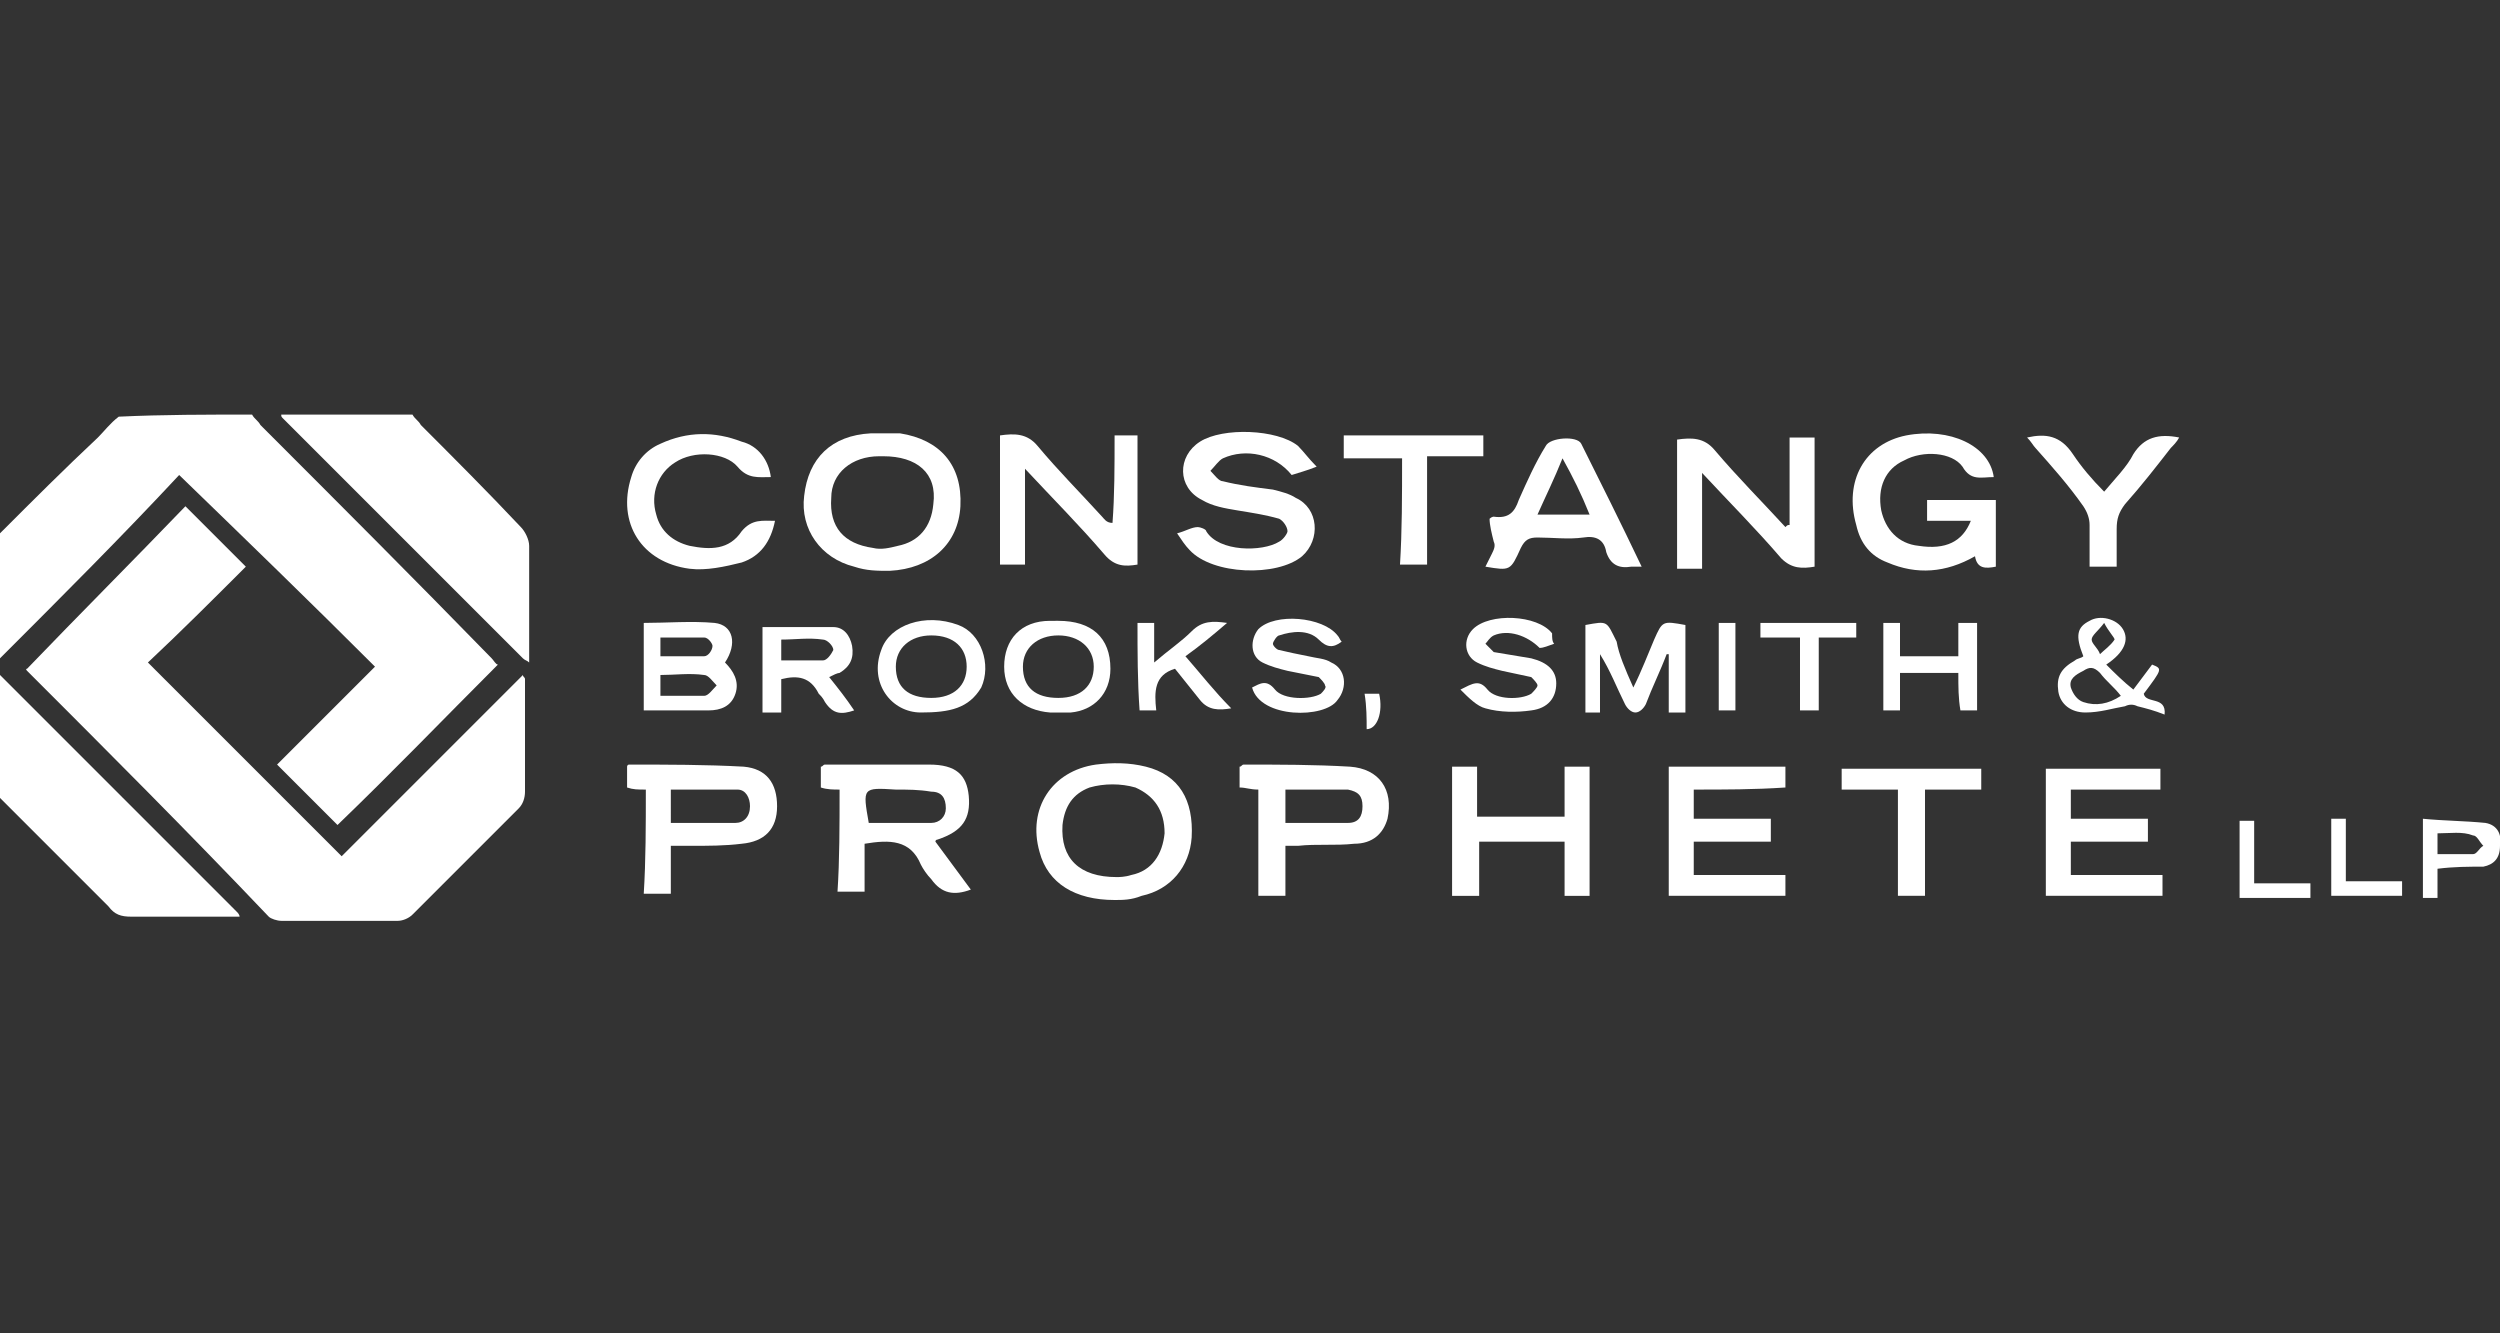 <?xml version="1.0" encoding="utf-8"?>
<!-- Generator: Adobe Illustrator 19.0.0, SVG Export Plug-In . SVG Version: 6.00 Build 0)  -->
<svg version="1.1" id="Layer_1" xmlns="http://www.w3.org/2000/svg" xmlns:xlink="http://www.w3.org/1999/xlink" x="0px" y="0px"
	 viewBox="0 0 120 64" style="enable-background:new 0 0 120 64;" xml:space="preserve">
<rect x="0" y="0" width="120" height="64" fill="#333333" stroke="none"/>
<style type="text/css">
	.st0{fill:#fff;}
</style>
<g>
	<path class="st0" d="M12.1,19.9c0.1,0.2,0.3,0.3,0.4,0.5c3.7,3.7,7.4,7.4,11.1,11.2c0.1,0.1,0.2,0.3,0.3,0.3
		c-2.6,2.6-5.1,5.2-7.7,7.7c-0.9-0.9-1.9-1.9-2.9-2.9c1.5-1.5,3.1-3.1,4.7-4.7c-3.1-3.1-6.2-6.1-9.4-9.2C5.9,25.7,3,28.6,0,31.6
		c0-2,0-4,0-6C1.6,24,3.1,22.5,4.7,21c0.3-0.3,0.6-0.7,1-1C7.8,19.9,10,19.9,12.1,19.9z"/>
	<path class="st0" d="M19.8,19.9c0.1,0.2,0.3,0.3,0.4,0.5c1.6,1.6,3.2,3.2,4.8,4.9c0.2,0.2,0.4,0.6,0.4,0.9c0,1.9,0,3.7,0,5.6
		c-0.1-0.1-0.2-0.1-0.3-0.2c-3.8-3.8-7.7-7.7-11.5-11.5c-0.1-0.1-0.1-0.1-0.1-0.2C15.6,19.9,17.7,19.9,19.8,19.9z"/>
	<path class="st0" d="M0,32.4c3.8,3.8,7.6,7.6,11.4,11.4c0,0,0.1,0.1,0.1,0.2c-0.2,0-0.4,0-0.5,0c-1.6,0-3.1,0-4.7,0
		c-0.5,0-0.8-0.1-1.1-0.5c-1.7-1.7-3.5-3.5-5.2-5.2C0,36.4,0,34.4,0,32.4z"/>
	<path class="st0" d="M25.2,32.6c0,0.2,0,0.3,0,0.5c0,1.6,0,3.2,0,4.9c0,0.3-0.1,0.6-0.3,0.8c-1.7,1.7-3.4,3.4-5.1,5.1
		c-0.2,0.2-0.5,0.3-0.7,0.3c-1.9,0-3.7,0-5.6,0c-0.2,0-0.5-0.1-0.6-0.2C9,39.9,5.2,36.1,1.3,32.2c0,0-0.1-0.1,0-0.1
		c2.5-2.6,5.1-5.2,7.6-7.8c1,1,1.9,1.9,2.9,2.9c-1.5,1.5-3.1,3.1-4.7,4.6c3.1,3.1,6.2,6.2,9.3,9.3c2.9-2.9,5.8-5.8,8.7-8.7
		C25.1,32.5,25.2,32.5,25.2,32.6z"/>
	<path class="st0" d="M40.3,37.9c-0.3,0-0.6,0-0.9-0.1c0-0.3,0-0.6,0-1c0.1,0,0.1-0.1,0.2-0.1c1.7,0,3.4,0,5,0
		c1.3,0,1.8,0.5,1.9,1.5c0.1,1.1-0.3,1.7-1.5,2.1c0,0-0.1,0-0.1,0.1c0.6,0.8,1.1,1.5,1.7,2.3c-0.8,0.3-1.4,0.2-1.9-0.5
		c-0.2-0.2-0.4-0.5-0.5-0.7c-0.5-1.2-1.5-1.2-2.7-1c0,0.7,0,1.5,0,2.3c-0.5,0-0.8,0-1.3,0C40.3,41.3,40.3,39.6,40.3,37.9z
		 M41.7,39.5c1,0,2,0,3,0c0.4,0,0.7-0.3,0.7-0.7c0-0.5-0.2-0.8-0.7-0.8c-0.6-0.1-1.1-0.1-1.7-0.1C41.4,37.8,41.4,37.8,41.7,39.5
		C41.6,39.4,41.6,39.4,41.7,39.5z"/>
	<path class="st0" d="M94.6,25c-0.7,0-1.4,0-2.1,0c0-0.3,0-0.6,0-1c1.1,0,2.2,0,3.3,0c0,1.1,0,2.1,0,3.2c-0.5,0.1-0.9,0.1-1-0.5
		c-1.4,0.8-2.8,0.9-4.2,0.3c-0.8-0.3-1.3-0.9-1.5-1.8c-0.6-2.1,0.4-3.9,2.4-4.3c2.1-0.4,4,0.5,4.2,2c-0.6,0-1.1,0.2-1.5-0.5
		c-0.5-0.7-1.9-0.8-2.8-0.3c-0.9,0.4-1.3,1.3-1.1,2.4c0.2,0.9,0.8,1.6,1.8,1.7C93.4,26.4,94.2,26,94.6,25z"/>
	<path class="st0" d="M53.5,20.9c0.4,0,0.8,0,1.1,0c0,2.1,0,4.1,0,6.2c-0.6,0.1-1.1,0.1-1.6-0.5c-1.2-1.4-2.4-2.6-3.8-4.1
		c0,1.6,0,3.1,0,4.6c-0.4,0-0.8,0-1.2,0c0-2.1,0-4.1,0-6.2c0.7-0.1,1.3-0.1,1.8,0.5c1,1.2,2.1,2.3,3.1,3.4c0.1,0.1,0.2,0.3,0.5,0.3
		C53.5,23.8,53.5,22.4,53.5,20.9z"/>
	<path class="st0" d="M85.9,25.2c0-1.4,0-2.8,0-4.2c0.4,0,0.8,0,1.2,0c0,2,0,4.1,0,6.2c-0.6,0.1-1.1,0.1-1.6-0.4
		c-1.2-1.4-2.5-2.7-3.8-4.1c0,1.6,0,3.1,0,4.6c-0.4,0-0.8,0-1.2,0c0-2.1,0-4.1,0-6.2c0.7-0.1,1.3-0.1,1.8,0.5
		c1.1,1.3,2.3,2.5,3.4,3.7C85.8,25.2,85.8,25.2,85.9,25.2z"/>
	<path class="st0" d="M63.2,22.4c-0.5,0.2-0.9,0.3-1.2,0.4c-0.8-1-2.2-1.3-3.3-0.8c-0.2,0.1-0.4,0.4-0.6,0.6
		c0.2,0.2,0.4,0.5,0.6,0.5c0.8,0.2,1.6,0.3,2.4,0.4c0.4,0.1,0.8,0.2,1.1,0.4c1.1,0.5,1.2,2,0.3,2.8c-1.2,1-4.3,0.9-5.4-0.3
		c-0.2-0.2-0.4-0.5-0.6-0.8c0.4-0.1,0.7-0.3,1-0.3c0.1,0,0.4,0.1,0.4,0.2c0.6,1,2.7,1,3.5,0.5c0.2-0.1,0.4-0.4,0.4-0.5
		c0-0.2-0.2-0.5-0.4-0.6c-0.7-0.2-1.4-0.3-2-0.4c-0.6-0.1-1.2-0.2-1.7-0.5c-1.2-0.6-1.2-2.1-0.1-2.8c1.1-0.7,3.7-0.6,4.7,0.2
		C62.6,21.7,62.8,22,63.2,22.4z"/>
	<path class="st0" d="M42.4,20.8c0.3,0,0.6,0,0.8,0c1.9,0.3,3,1.5,2.9,3.5c-0.1,1.8-1.4,3-3.4,3.1c-0.6,0-1.1,0-1.7-0.2
		c-1.6-0.4-2.6-1.8-2.4-3.4c0.2-1.8,1.3-2.9,3.2-3C42.1,20.8,42.2,20.8,42.4,20.8C42.4,20.8,42.4,20.8,42.4,20.8z M42.4,21.9
		c-0.1,0-0.1,0-0.2,0c-1.3,0-2.3,0.8-2.3,2c-0.1,1.4,0.6,2.2,2,2.4c0.4,0.1,0.8,0,1.2-0.1c1-0.2,1.6-0.9,1.7-2
		C45,22.7,44,21.9,42.4,21.9z"/>
	<path class="st0" d="M98.2,43c0-2,0-4.1,0-6.1c1.9,0,3.7,0,5.5,0c0,0.3,0,0.6,0,1c-1.4,0-2.8,0-4.3,0c0,0.5,0,0.9,0,1.4
		c1.2,0,2.4,0,3.7,0c0,0.4,0,0.7,0,1.1c-1.2,0-2.4,0-3.7,0c0,0.6,0,1.1,0,1.6c1.5,0,2.9,0,4.4,0c0,0.3,0,0.6,0,1
		C102,43,100.2,43,98.2,43z"/>
	<path class="st0" d="M53.5,43.2c-1.9,0-3.2-0.8-3.6-2.3c-0.6-2.1,0.6-3.9,2.7-4.2c0.8-0.1,1.6-0.1,2.4,0.1c1.6,0.4,2.3,1.6,2.2,3.4
		c-0.1,1.4-1,2.5-2.4,2.8C54.3,43.2,53.9,43.2,53.5,43.2z M53.6,42.1c0.1,0,0.4,0,0.7-0.1c1-0.2,1.5-1,1.6-2c0-1.1-0.5-1.8-1.4-2.2
		c-0.7-0.2-1.5-0.2-2.2,0c-0.8,0.3-1.2,0.9-1.3,1.8C50.9,41.2,51.8,42.1,53.6,42.1z"/>
	<path class="st0" d="M81.3,37.9c0,0.5,0,0.9,0,1.4c1.2,0,2.4,0,3.7,0c0,0.4,0,0.7,0,1.1c-1.2,0-2.4,0-3.7,0c0,0.5,0,1.1,0,1.6
		c1.4,0,2.9,0,4.4,0c0,0.4,0,0.7,0,1c-1.9,0-3.8,0-5.6,0c0-2.1,0-4.1,0-6.2c1.9,0,3.7,0,5.6,0c0,0.3,0,0.7,0,1
		C84.2,37.9,82.8,37.9,81.3,37.9z"/>
	<path class="st0" d="M61.7,43c-0.5,0-0.8,0-1.3,0c0-1.7,0-3.4,0-5.1c-0.4,0-0.6-0.1-0.9-0.1c0-0.3,0-0.6,0-1c0.1,0,0.1-0.1,0.2-0.1
		c1.7,0,3.4,0,5.1,0.1c1.4,0.1,2.1,1.1,1.8,2.5c-0.2,0.7-0.7,1.2-1.6,1.2c-0.9,0.1-1.8,0-2.7,0.1c-0.2,0-0.3,0-0.6,0
		C61.7,41.5,61.7,42.2,61.7,43z M61.7,39.5c1.1,0,2,0,3,0c0.5,0,0.7-0.3,0.7-0.8c0-0.5-0.2-0.7-0.7-0.8c-1,0-2,0-3,0
		C61.7,38.5,61.7,39,61.7,39.5z"/>
	<path class="st0" d="M31,37.9c-0.4,0-0.6,0-0.9-0.1c0-0.3,0-0.6,0-1c0,0,0-0.1,0.1-0.1c1.8,0,3.7,0,5.5,0.1
		c1.1,0.1,1.6,0.8,1.6,1.9c0,1.1-0.6,1.7-1.7,1.8c-0.8,0.1-1.6,0.1-2.5,0.1c-0.3,0-0.6,0-0.9,0c0,0.8,0,1.5,0,2.3
		c-0.5,0-0.8,0-1.3,0C31,41.3,31,39.6,31,37.9z M32.2,39.5c1.1,0,2.1,0,3.1,0c0.4,0,0.7-0.3,0.7-0.8c0-0.4-0.2-0.8-0.6-0.8
		c-1,0-2.1,0-3.2,0C32.2,38.5,32.2,39,32.2,39.5z"/>
	<path class="st0" d="M75.1,39.2c0-0.8,0-1.6,0-2.4c0.4,0,0.8,0,1.2,0c0,2.1,0,4.1,0,6.2c-0.4,0-0.8,0-1.2,0c0-0.9,0-1.7,0-2.6
		c-1.4,0-2.7,0-4.1,0c0,0.9,0,1.7,0,2.6c-0.5,0-0.8,0-1.3,0c0-2.1,0-4.1,0-6.2c0.4,0,0.8,0,1.2,0c0,0.8,0,1.6,0,2.4
		C72.4,39.2,73.7,39.2,75.1,39.2z"/>
	<path class="st0" d="M78.8,27.2c-0.2,0-0.4,0-0.5,0c-0.6,0.1-1-0.1-1.2-0.7c-0.1-0.6-0.5-0.8-1.1-0.7c-0.7,0.1-1.5,0-2.2,0
		c-0.4,0-0.6,0.1-0.8,0.5c-0.5,1.1-0.5,1.1-1.7,0.9c0.1-0.2,0.2-0.4,0.3-0.6c0.1-0.2,0.2-0.4,0.1-0.6c-0.1-0.4-0.2-0.8-0.2-1.1
		c0.1-0.1,0.2-0.1,0.2-0.1c0.7,0.1,1-0.2,1.2-0.8c0.4-0.9,0.8-1.8,1.3-2.6c0.2-0.4,1.5-0.5,1.7-0.1C76.8,23.1,77.8,25.1,78.8,27.2z
		 M75,22c-0.4,1-0.8,1.8-1.2,2.7c0.8,0,1.6,0,2.5,0C75.9,23.7,75.5,22.9,75,22z"/>
	<path class="st0" d="M37,22.9c-0.6,0-1.1,0.1-1.6-0.5c-0.6-0.7-2.1-0.8-3-0.2c-0.8,0.5-1.2,1.5-0.9,2.5c0.2,0.8,0.8,1.3,1.6,1.5
		c1,0.2,1.9,0.2,2.5-0.7c0.5-0.6,1-0.5,1.6-0.5c-0.2,1-0.7,1.7-1.6,2c-0.8,0.2-1.7,0.4-2.5,0.3c-2.3-0.3-3.5-2.2-2.8-4.4
		c0.2-0.7,0.7-1.3,1.4-1.6c1.3-0.6,2.6-0.6,3.9-0.1C36.4,21.4,36.9,22.1,37,22.9z"/>
	<path class="st0" d="M91.1,37.9c-1,0-1.8,0-2.7,0c0-0.4,0-0.7,0-1c2.2,0,4.5,0,6.7,0c0,0.3,0,0.6,0,1c-0.9,0-1.8,0-2.7,0
		c0,1.8,0,3.4,0,5.1c-0.4,0-0.8,0-1.3,0C91.1,41.3,91.1,39.6,91.1,37.9z"/>
	<path class="st0" d="M67.3,22c-1,0-1.8,0-2.8,0c0-0.4,0-0.7,0-1.1c2.2,0,4.5,0,6.7,0c0,0.3,0,0.6,0,1c-0.9,0-1.8,0-2.7,0
		c0,1.8,0,3.4,0,5.2c-0.4,0-0.8,0-1.3,0C67.3,25.5,67.3,23.8,67.3,22z"/>
	<path class="st0" d="M101.6,27.2c-0.5,0-0.8,0-1.3,0c0-0.7,0-1.3,0-2c0-0.3-0.1-0.6-0.3-0.9c-0.7-1-1.5-1.9-2.3-2.8
		c-0.1-0.1-0.2-0.3-0.4-0.5c0.9-0.2,1.6-0.1,2.2,0.8c0.4,0.6,0.9,1.2,1.5,1.8c0.5-0.6,1.1-1.2,1.4-1.8c0.5-0.8,1.2-1,2.2-0.8
		c-0.1,0.2-0.3,0.4-0.4,0.5c-0.7,0.9-1.4,1.8-2.2,2.7c-0.3,0.4-0.4,0.7-0.4,1.2C101.6,25.9,101.6,26.5,101.6,27.2z"/>
	<path class="st0" d="M78.4,33c0.4-0.8,0.7-1.6,1-2.3c0.4-0.9,0.4-0.9,1.5-0.7c0,1.4,0,2.7,0,4.2c-0.2,0-0.4,0-0.8,0
		c0-0.9,0-1.8,0-2.8c0,0-0.1,0-0.1,0c-0.3,0.8-0.7,1.6-1,2.4c-0.1,0.2-0.3,0.4-0.5,0.4c-0.2,0-0.4-0.2-0.5-0.4
		c-0.4-0.8-0.7-1.6-1.2-2.4c0,0.9,0,1.9,0,2.8c-0.3,0-0.5,0-0.7,0c0-1.4,0-2.8,0-4.2c1.1-0.2,1-0.2,1.5,0.8
		C77.7,31.4,78,32.1,78.4,33z"/>
	<path class="st0" d="M30.9,34.1c0-1.4,0-2.8,0-4.2c1.1,0,2.3-0.1,3.4,0c0.9,0.1,1.1,1,0.5,1.9c0.4,0.4,0.7,0.9,0.5,1.5
		c-0.2,0.6-0.7,0.8-1.3,0.8C32.9,34.1,31.9,34.1,30.9,34.1z M31.7,33.4c0.7,0,1.4,0,2.1,0c0.2,0,0.4-0.3,0.6-0.5
		c-0.2-0.2-0.4-0.5-0.6-0.5c-0.7-0.1-1.4,0-2.1,0C31.7,32.7,31.7,33,31.7,33.4z M31.7,31.5c0.7,0,1.4,0,2.1,0c0.2,0,0.4-0.3,0.4-0.5
		c0-0.1-0.2-0.4-0.4-0.4c-0.7,0-1.4,0-2.1,0C31.7,30.9,31.7,31.2,31.7,31.5z"/>
	<path class="st0" d="M39.8,32.5c0.4,0.5,0.8,1,1.2,1.6c-0.6,0.2-1,0.2-1.4-0.4c-0.1-0.2-0.2-0.3-0.3-0.4c-0.4-0.8-1-0.9-1.8-0.7
		c0,0.5,0,1,0,1.6c-0.3,0-0.6,0-0.9,0c0-0.7,0-1.4,0-2.1c0-0.7,0-1.4,0-2c1.2,0,2.3,0,3.4,0c0.5,0,0.8,0.4,0.9,0.9
		c0.1,0.6-0.1,1-0.6,1.3C40.2,32.3,40,32.4,39.8,32.5z M37.5,31.7c0.7,0,1.4,0,2,0c0.2,0,0.4-0.3,0.5-0.5c0-0.2-0.3-0.5-0.5-0.5
		c-0.7-0.1-1.3,0-2,0C37.5,31,37.5,31.3,37.5,31.7z"/>
	<path class="st0" d="M60.1,33c0.4-0.2,0.7-0.4,1.1,0.1c0.4,0.5,1.7,0.5,2.2,0.2c0.1-0.1,0.3-0.3,0.2-0.4c0-0.1-0.2-0.3-0.3-0.4
		c-0.5-0.1-1-0.2-1.5-0.3c-0.4-0.1-0.8-0.2-1.2-0.4c-0.6-0.3-0.6-1.1-0.2-1.6c0.8-0.8,3.1-0.6,3.8,0.3c0.1,0.1,0.1,0.2,0.2,0.3
		c-0.4,0.3-0.7,0.3-1.1-0.1c-0.5-0.5-1.3-0.4-1.9-0.2c-0.1,0-0.3,0.3-0.3,0.4c0,0.1,0.2,0.3,0.3,0.3c0.4,0.1,0.9,0.2,1.4,0.3
		c0.4,0.1,0.8,0.1,1.1,0.3c0.7,0.3,0.8,1.2,0.3,1.8C63.6,34.5,60.5,34.5,60.1,33z"/>
	<path class="st0" d="M74.6,30.9c-0.3,0.1-0.5,0.2-0.7,0.2c-0.6-0.6-1.5-0.9-2.2-0.6c-0.2,0.1-0.3,0.3-0.4,0.4
		c0.1,0.1,0.3,0.3,0.4,0.4c0.6,0.1,1.2,0.2,1.8,0.3c0.8,0.2,1.2,0.6,1.2,1.2c0,0.7-0.4,1.2-1.2,1.3c-0.7,0.1-1.5,0.1-2.2-0.1
		c-0.4-0.1-0.8-0.5-1.2-0.9c0.6-0.3,0.9-0.5,1.3,0c0.4,0.5,1.6,0.5,2.1,0.2c0.1-0.1,0.3-0.3,0.3-0.4c0-0.1-0.2-0.3-0.3-0.4
		c-0.5-0.1-0.9-0.2-1.4-0.3c-0.4-0.1-0.8-0.2-1.2-0.4c-0.6-0.3-0.7-1.1-0.2-1.6c0.8-0.8,3.1-0.7,3.8,0.2
		C74.5,30.6,74.5,30.8,74.6,30.9z"/>
	<path class="st0" d="M44.2,34.2c-1.4,0-2.5-1.4-1.9-3c0.4-1.2,2.1-1.8,3.7-1.2c1.1,0.4,1.6,1.9,1.1,3C46.5,34,45.6,34.2,44.2,34.2z
		 M44.7,33.5c1.1,0,1.7-0.6,1.7-1.5c0-0.9-0.6-1.5-1.7-1.5c-1,0-1.7,0.6-1.7,1.5C43,33,43.6,33.5,44.7,33.5z"/>
	<path class="st0" d="M50.8,29.8c1.6,0,2.5,0.8,2.5,2.3c0,1.2-0.8,2-1.9,2.1c-0.3,0-0.6,0-1,0c-1.3-0.1-2.2-0.9-2.2-2.2
		c0-1.3,0.8-2.2,2.2-2.2C50.5,29.8,50.6,29.8,50.8,29.8z M50.8,33.5c1.1,0,1.7-0.6,1.7-1.5c0-0.9-0.7-1.5-1.7-1.5
		c-1,0-1.7,0.6-1.7,1.5C49.1,33,49.7,33.5,50.8,33.5z"/>
	<path class="st0" d="M94,32.3c-1,0-1.9,0-2.8,0c0,0.6,0,1.2,0,1.8c-0.3,0-0.6,0-0.8,0c0-1.4,0-2.8,0-4.2c0.3,0,0.5,0,0.8,0
		c0,0.5,0,1.1,0,1.6c0.9,0,1.8,0,2.8,0c0-0.5,0-1,0-1.6c0.3,0,0.6,0,0.9,0c0,1.4,0,2.8,0,4.2c-0.2,0-0.5,0-0.8,0
		C94,33.5,94,33,94,32.3z"/>
	<path class="st0" d="M54.6,29.9c0.3,0,0.5,0,0.8,0c0,0.6,0,1.2,0,1.9c0.7-0.6,1.3-1,1.8-1.5c0.5-0.5,1-0.5,1.7-0.4
		c-0.7,0.6-1.3,1.1-2,1.6c0.7,0.8,1.4,1.7,2.2,2.5c-0.6,0.1-1.1,0.1-1.5-0.4c-0.4-0.5-0.8-1-1.2-1.5c-1,0.3-1,1.1-0.9,2
		c-0.3,0-0.6,0-0.8,0C54.6,32.7,54.6,31.3,54.6,29.9z"/>
	<path class="st0" d="M103.3,31.9c0.5,0.2,0.5,0.2-0.4,1.4c0.1,0.5,1.1,0.1,1,1c-0.5-0.2-0.9-0.3-1.3-0.4c-0.2-0.1-0.4-0.1-0.6,0
		c-0.6,0.1-1.2,0.3-1.9,0.3c-0.7,0-1.2-0.4-1.3-1c-0.1-0.7,0.1-1.1,0.8-1.5c0.1-0.1,0.3-0.1,0.4-0.2c-0.4-1-0.3-1.4,0.3-1.7
		c0.5-0.3,1.3-0.1,1.6,0.4c0.3,0.5,0.1,1.1-0.8,1.7c0.4,0.4,0.8,0.8,1.3,1.2C102.7,32.7,103,32.3,103.3,31.9z M101.8,33.4
		c-0.3-0.4-0.7-0.7-1-1.1c-0.3-0.3-0.5-0.3-0.8-0.1c-0.4,0.2-0.7,0.4-0.6,0.8c0.1,0.3,0.3,0.6,0.6,0.7
		C100.6,33.9,101.2,33.8,101.8,33.4z M101,29.9c-0.3,0.4-0.6,0.6-0.6,0.8c0,0.2,0.3,0.4,0.4,0.7c0.2-0.2,0.5-0.4,0.7-0.7
		C101.5,30.6,101.2,30.3,101,29.9z"/>
	<path class="st0" d="M117,41.7c0,0.5,0,0.9,0,1.4c-0.2,0-0.4,0-0.7,0c0-1.2,0-2.4,0-3.8c1,0.1,2,0.1,3,0.2c0.6,0.1,0.8,0.6,0.7,1.1
		c0,0.6-0.3,0.9-0.8,1C118.5,41.6,117.8,41.6,117,41.7z M117,40c0,0.4,0,0.7,0,1c0.6,0,1.1,0,1.7,0c0.2,0,0.3-0.3,0.5-0.4
		c-0.2-0.2-0.3-0.5-0.5-0.5C118.2,39.9,117.6,40,117,40z"/>
	<path class="st0" d="M86.4,30.6c-0.7,0-1.3,0-1.9,0c0-0.2,0-0.4,0-0.7c1.5,0,3,0,4.6,0c0,0.2,0,0.4,0,0.7c-0.6,0-1.2,0-1.8,0
		c0,1.2,0,2.3,0,3.5c-0.3,0-0.5,0-0.9,0C86.4,33,86.4,31.8,86.4,30.6z"/>
	<path class="st0" d="M108.2,42.4c0.9,0,1.8,0,2.7,0c0,0.2,0,0.4,0,0.7c-1.1,0-2.2,0-3.4,0c0-1.2,0-2.5,0-3.7c0.2,0,0.4,0,0.7,0
		C108.2,40.3,108.2,41.3,108.2,42.4z"/>
	<path class="st0" d="M115.3,42.3c0,0.3,0,0.5,0,0.7c-1.1,0-2.3,0-3.4,0c0-1.2,0-2.5,0-3.7c0.2,0,0.4,0,0.7,0c0,1,0,2,0,3
		C113.5,42.3,114.4,42.3,115.3,42.3z"/>
	<path class="st0" d="M82.5,29.9c0.3,0,0.5,0,0.8,0c0,1.4,0,2.8,0,4.2c-0.3,0-0.5,0-0.8,0C82.5,32.7,82.5,31.3,82.5,29.9z"/>
	<path class="st0" d="M65.5,33.3c0.3,0,0.5,0,0.7,0c0.2,0.9-0.1,1.7-0.6,1.7C65.6,34.5,65.6,33.9,65.5,33.3z"/>
</g>
</svg>

